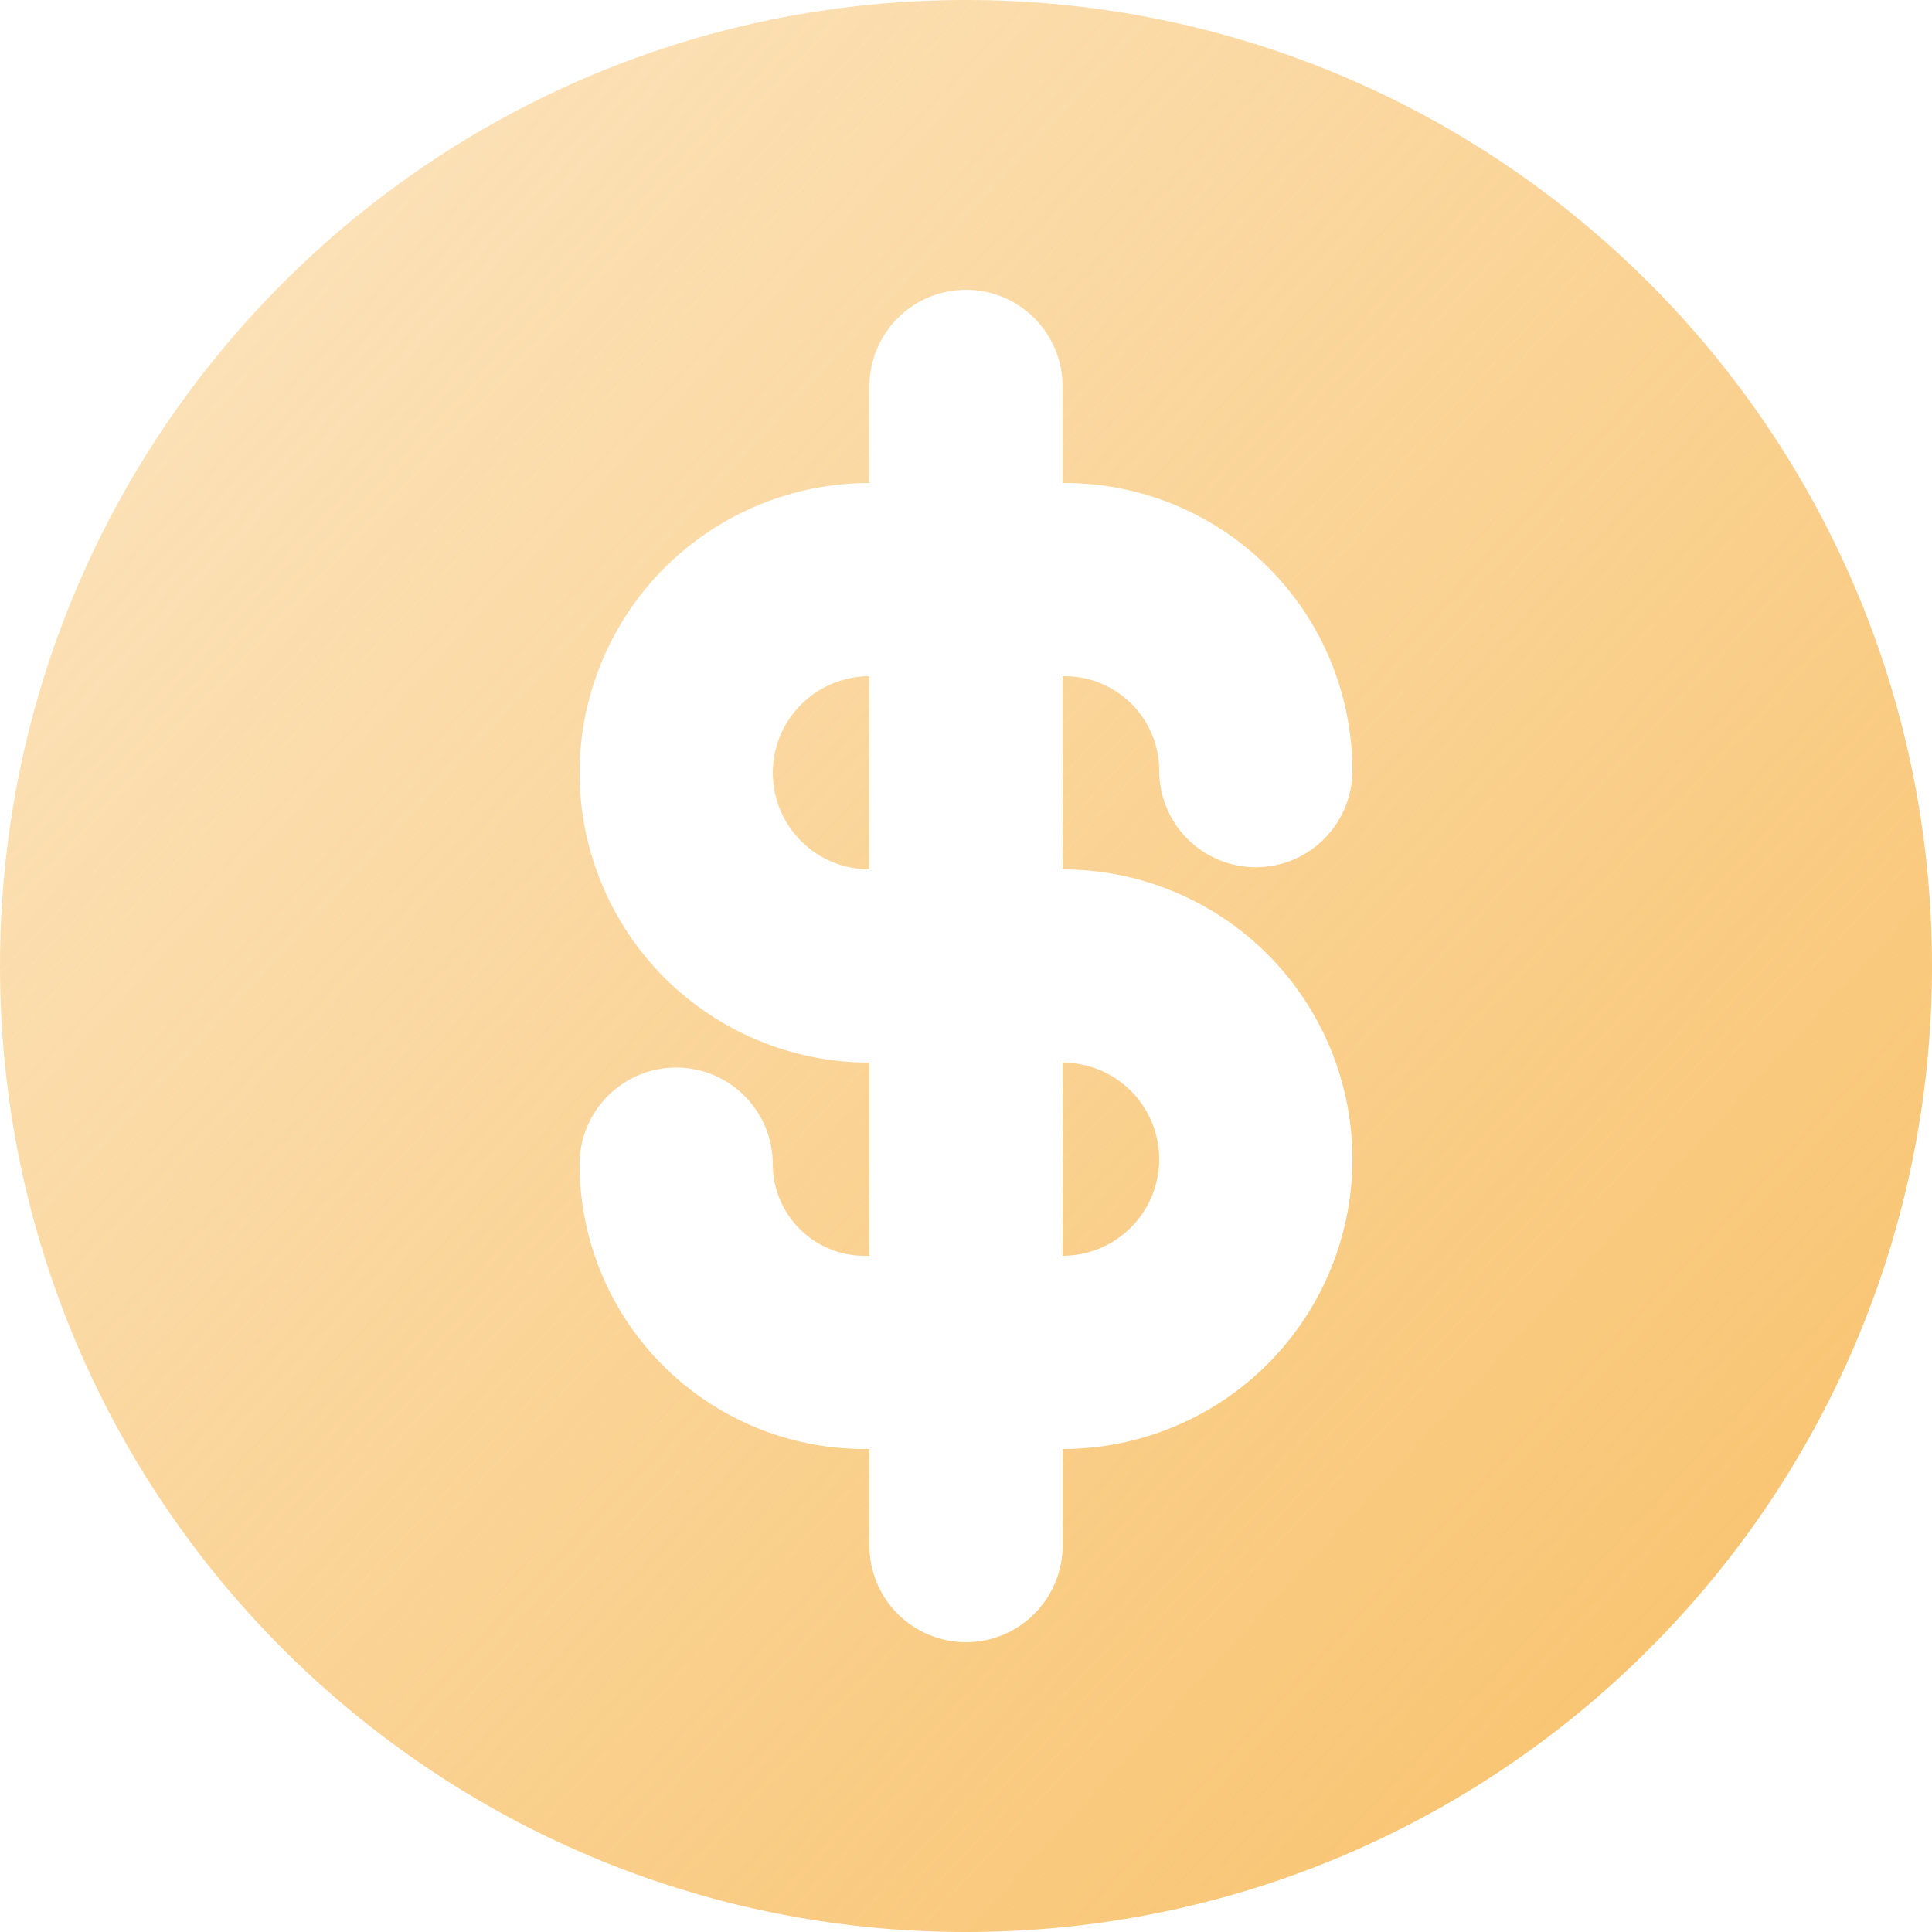 <svg width="40" height="40" viewBox="0 0 40 40" fill="none" xmlns="http://www.w3.org/2000/svg">
<path d="M18 26H17.898C17.395 26 16.912 25.8 16.556 25.444C16.2 25.088 16 24.605 16 24.102C16 23.572 15.789 23.063 15.414 22.688C15.039 22.313 14.53 22.102 14 22.102C13.47 22.102 12.961 22.313 12.586 22.688C12.211 23.063 12 23.572 12 24.102C12 25.666 12.621 27.166 13.727 28.273C14.834 29.379 16.334 30 17.898 30H18V32C18 32.53 18.211 33.039 18.586 33.414C18.961 33.789 19.47 34 20 34C20.53 34 21.039 33.789 21.414 33.414C21.789 33.039 22 32.53 22 32V30C23.591 30 25.117 29.368 26.243 28.243C27.368 27.117 28 25.591 28 24C28 22.409 27.368 20.883 26.243 19.757C25.117 18.632 23.591 18 22 18V14H22.044C23.124 14 24 14.876 24 15.956C24 16.486 24.211 16.995 24.586 17.37C24.961 17.745 25.47 17.956 26 17.956C26.53 17.956 27.039 17.745 27.414 17.37C27.789 16.995 28 16.486 28 15.956C28 14.376 27.372 12.861 26.256 11.745C25.139 10.627 23.624 10 22.044 10H22V8C22 7.47 21.789 6.961 21.414 6.586C21.039 6.211 20.53 6 20 6C19.47 6 18.961 6.211 18.586 6.586C18.211 6.961 18 7.47 18 8V10C17.212 10 16.432 10.155 15.704 10.457C14.976 10.758 14.315 11.2 13.757 11.757C13.2 12.315 12.758 12.976 12.457 13.704C12.155 14.432 12 15.212 12 16C12 16.788 12.155 17.568 12.457 18.296C12.758 19.024 13.2 19.686 13.757 20.243C14.315 20.8 14.976 21.242 15.704 21.543C16.432 21.845 17.212 22 18 22V26ZM22 26V22C22.53 22 23.039 22.211 23.414 22.586C23.789 22.961 24 23.47 24 24C24 24.53 23.789 25.039 23.414 25.414C23.039 25.789 22.53 26 22 26ZM18 14V18C17.47 18 16.961 17.789 16.586 17.414C16.211 17.039 16 16.53 16 16C16 15.47 16.211 14.961 16.586 14.586C16.961 14.211 17.47 14 18 14ZM20 40C8.954 40 0 31.046 0 20C0 8.954 8.954 0 20 0C31.046 0 40 8.954 40 20C40 31.046 31.046 40 20 40Z" fill="url(#paint0_linear_73:34)"/>
<defs>
<linearGradient id="paint0_linear_73:34" x1="38.427" y1="35.281" x2="-2.472" y2="-2.697" gradientUnits="userSpaceOnUse">
<stop stop-color="#F8C067" stop-opacity="0.957"/>
<stop offset="1" stop-color="#F8C067" stop-opacity="0.35"/>
</linearGradient>
</defs>
</svg>

